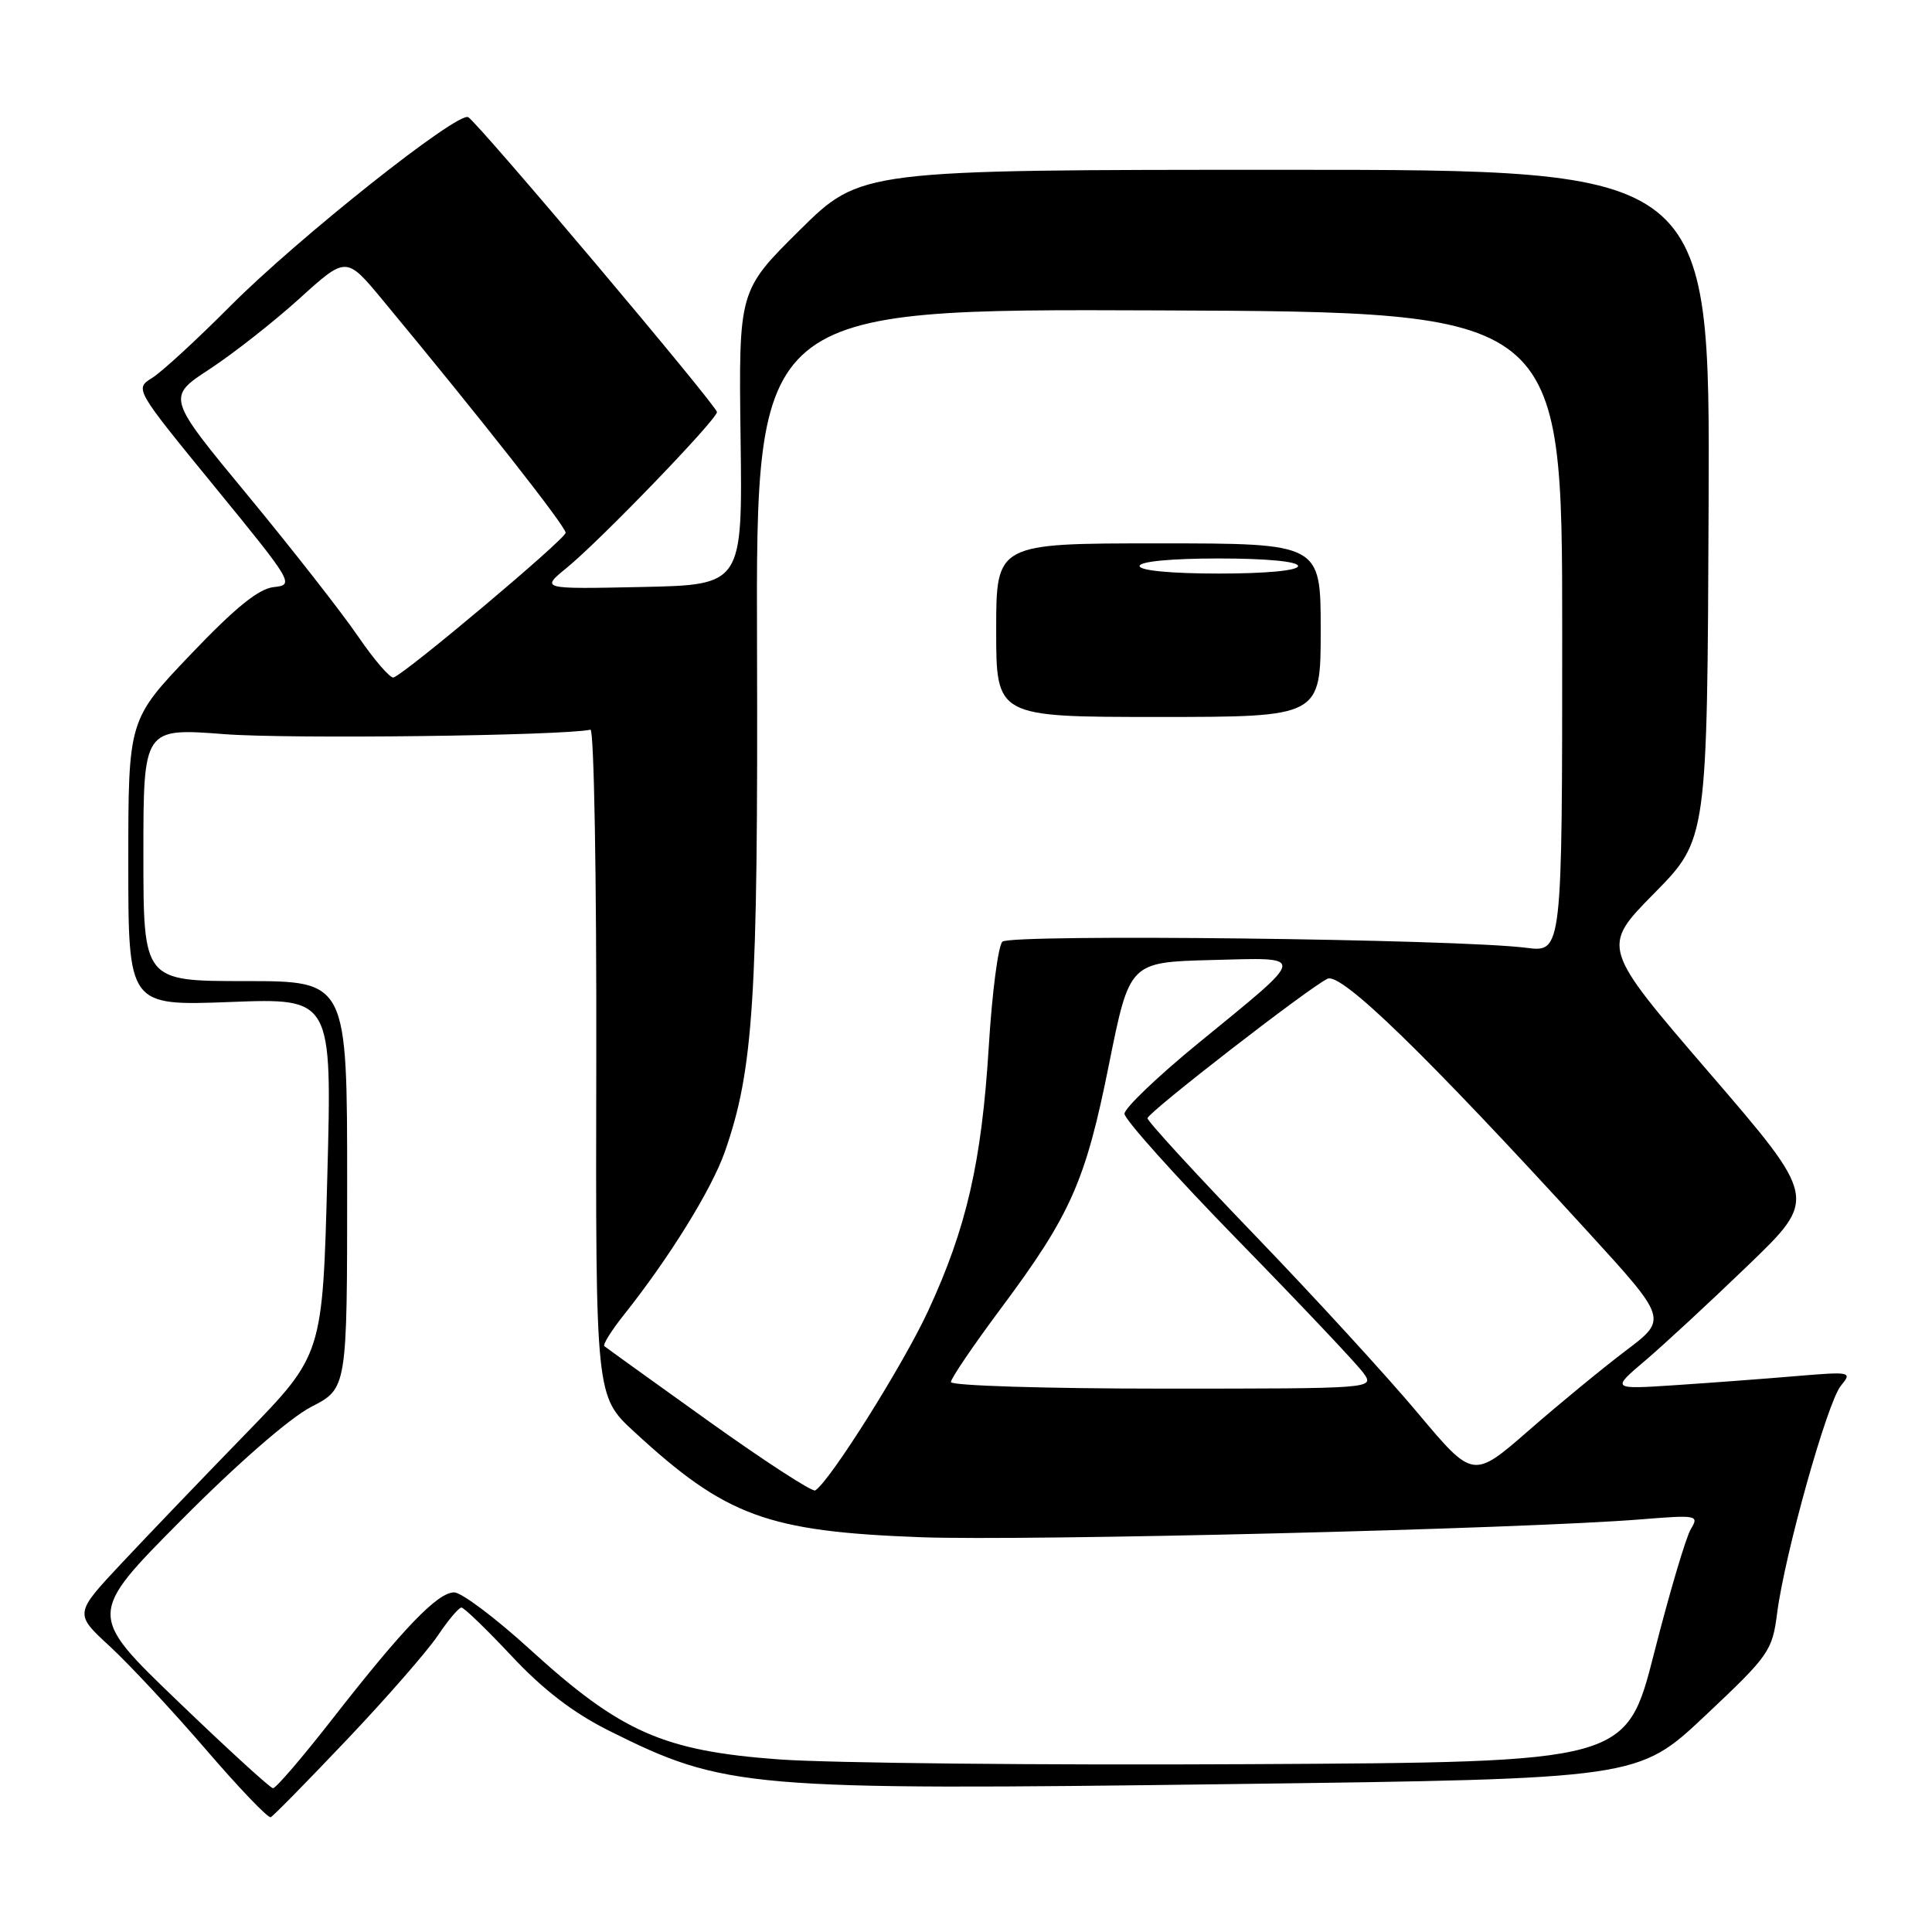 <?xml version="1.0" encoding="UTF-8" standalone="no"?>
<!DOCTYPE svg PUBLIC "-//W3C//DTD SVG 1.1//EN" "http://www.w3.org/Graphics/SVG/1.1/DTD/svg11.dtd" >
<svg xmlns="http://www.w3.org/2000/svg" xmlns:xlink="http://www.w3.org/1999/xlink" version="1.1" viewBox="0 0 256 256">
 <g >
 <path fill="currentColor"
d=" M 46.00 230.48 C 51.23 224.97 56.62 218.79 58.00 216.74 C 59.38 214.69 60.79 213.01 61.14 213.01 C 61.48 213.00 64.48 215.90 67.80 219.44 C 71.94 223.87 75.96 226.96 80.66 229.31 C 96.06 237.00 98.86 237.24 163.28 236.40 C 217.06 235.70 217.06 235.70 225.94 227.34 C 234.43 219.35 234.84 218.76 235.48 213.74 C 236.49 205.92 242.13 185.78 243.93 183.61 C 245.45 181.77 245.28 181.73 238.00 182.34 C 233.88 182.69 226.68 183.23 222.00 183.54 C 213.50 184.10 213.50 184.10 217.98 180.30 C 220.44 178.21 226.59 172.52 231.64 167.65 C 240.83 158.80 240.83 158.80 226.49 142.15 C 212.16 125.50 212.16 125.50 219.19 118.37 C 226.22 111.23 226.22 111.23 226.40 66.87 C 226.58 22.50 226.58 22.50 170.31 22.50 C 114.05 22.50 114.05 22.50 105.96 30.50 C 97.88 38.50 97.88 38.50 98.13 58.00 C 98.39 77.50 98.39 77.50 85.02 77.78 C 71.65 78.06 71.65 78.06 75.07 75.26 C 79.56 71.60 95.00 55.58 95.00 54.60 C 95.00 53.78 63.49 16.42 62.05 15.53 C 60.70 14.70 39.45 31.57 30.51 40.56 C 26.10 44.99 21.45 49.27 20.17 50.07 C 17.84 51.52 17.84 51.52 28.46 64.51 C 38.83 77.19 39.02 77.51 36.29 77.79 C 34.28 78.00 31.21 80.48 25.25 86.73 C 17.00 95.38 17.00 95.38 17.00 114.33 C 17.00 133.28 17.00 133.28 30.50 132.77 C 44.00 132.25 44.00 132.25 43.37 155.88 C 42.75 179.50 42.75 179.50 32.54 190.00 C 26.92 195.78 19.52 203.50 16.09 207.16 C 9.85 213.82 9.85 213.82 14.54 218.14 C 17.12 220.52 22.83 226.65 27.24 231.77 C 31.64 236.89 35.53 240.95 35.87 240.79 C 36.22 240.63 40.77 235.99 46.00 230.48 Z  M 23.55 225.41 C 11.60 213.93 11.60 213.93 24.05 201.39 C 31.48 193.91 38.41 187.87 41.25 186.41 C 46.00 183.97 46.00 183.97 46.00 156.98 C 46.00 130.00 46.00 130.00 32.50 130.00 C 19.00 130.00 19.00 130.00 19.00 113.23 C 19.00 96.46 19.00 96.46 29.75 97.28 C 38.32 97.94 74.52 97.49 78.24 96.69 C 78.71 96.58 79.06 116.42 79.01 140.76 C 78.92 185.02 78.92 185.02 84.07 189.75 C 96.19 200.92 101.66 202.93 122.00 203.69 C 136.12 204.21 201.63 202.59 217.35 201.33 C 224.89 200.72 225.16 200.77 224.05 202.60 C 223.41 203.64 221.22 211.03 219.19 219.00 C 215.50 233.50 215.50 233.50 165.50 233.76 C 138.00 233.91 109.96 233.62 103.20 233.13 C 87.87 232.00 82.26 229.52 70.22 218.55 C 65.67 214.40 61.15 211.00 60.18 211.00 C 57.99 211.00 53.44 215.73 44.06 227.75 C 40.09 232.84 36.54 236.98 36.17 236.95 C 35.80 236.92 30.12 231.73 23.55 225.41 Z  M 93.92 188.33 C 86.54 183.05 80.31 178.57 80.08 178.37 C 79.85 178.17 81.01 176.31 82.65 174.25 C 88.68 166.67 94.28 157.63 96.04 152.63 C 99.85 141.76 100.45 132.39 100.31 85.71 C 100.17 40.92 100.17 40.92 153.59 41.13 C 207.00 41.34 207.00 41.34 207.00 83.77 C 207.00 126.20 207.00 126.20 202.25 125.59 C 193.13 124.42 133.87 123.73 132.82 124.78 C 132.26 125.34 131.45 131.58 131.02 138.65 C 130.07 154.01 128.08 162.70 122.97 173.73 C 119.63 180.92 109.96 196.29 108.02 197.49 C 107.64 197.72 101.29 193.60 93.92 188.33 Z  M 175.00 83.50 C 175.00 72.00 175.00 72.00 153.50 72.00 C 132.00 72.00 132.00 72.00 132.00 83.50 C 132.00 95.00 132.00 95.00 153.50 95.00 C 175.00 95.00 175.00 95.00 175.00 83.50 Z  M 187.87 187.24 C 183.84 182.43 174.13 171.83 166.27 163.67 C 158.42 155.52 152.02 148.54 152.05 148.17 C 152.11 147.39 173.40 130.89 175.90 129.69 C 177.71 128.82 188.86 139.65 210.33 163.14 C 220.97 174.78 220.97 174.78 215.45 178.95 C 212.41 181.25 206.61 186.01 202.56 189.55 C 195.19 195.97 195.19 195.97 187.87 187.24 Z  M 126.00 183.13 C 126.00 182.65 128.97 178.28 132.59 173.42 C 141.88 160.96 143.84 156.54 146.94 141.06 C 149.67 127.50 149.67 127.50 160.48 127.21 C 173.29 126.88 173.38 126.29 158.78 138.23 C 153.40 142.63 149.00 146.84 149.00 147.58 C 149.00 148.33 155.81 155.92 164.14 164.45 C 172.47 172.98 179.92 180.86 180.70 181.98 C 182.11 183.99 182.02 184.00 154.06 184.00 C 138.63 184.00 126.00 183.61 126.00 183.13 Z  M 47.43 84.30 C 45.27 81.14 38.68 72.72 32.79 65.59 C 22.08 52.63 22.08 52.63 27.79 48.90 C 30.93 46.84 36.29 42.63 39.69 39.55 C 45.88 33.94 45.88 33.94 50.69 39.74 C 63.84 55.60 74.99 69.79 74.95 70.60 C 74.90 71.45 53.80 89.20 52.15 89.77 C 51.72 89.92 49.59 87.46 47.43 84.30 Z  M 151.00 75.00 C 151.00 74.40 155.17 74.00 161.50 74.00 C 167.83 74.00 172.00 74.40 172.00 75.00 C 172.00 75.60 167.83 76.00 161.50 76.00 C 155.17 76.00 151.00 75.60 151.00 75.00 Z "/>
</g>
</svg>